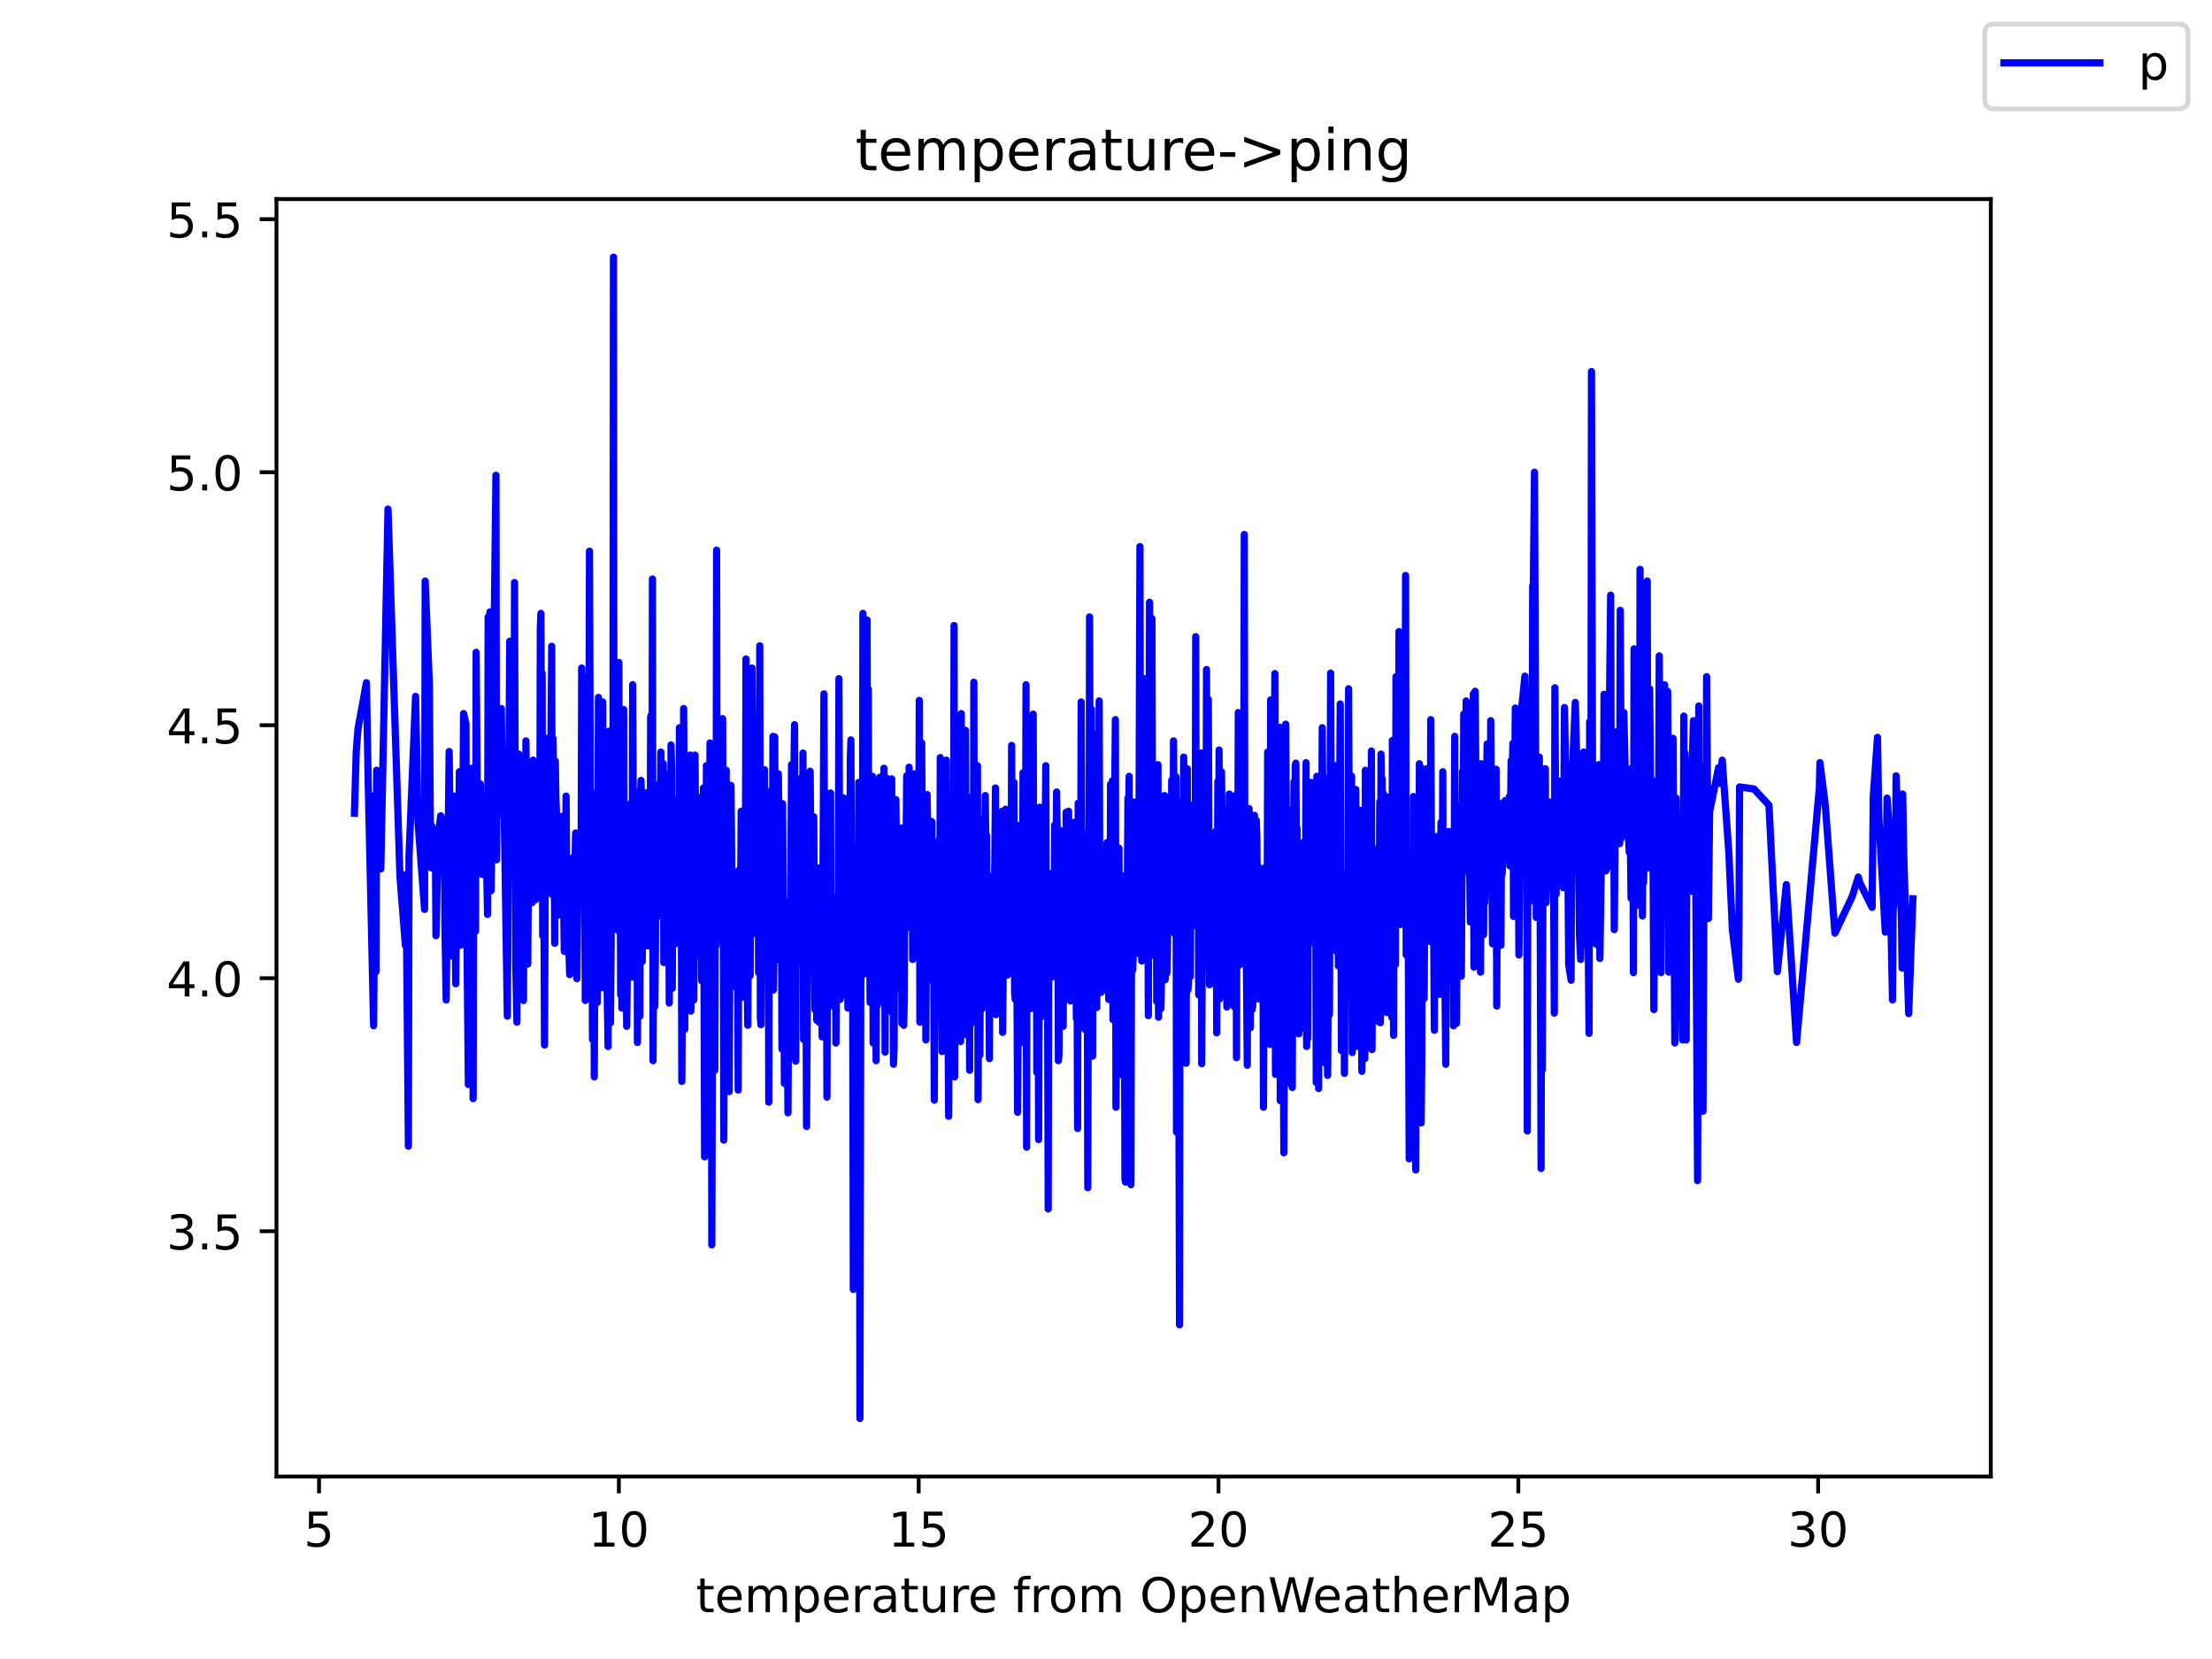 <?xml version="1.0" encoding="utf-8" standalone="no"?>
<!DOCTYPE svg PUBLIC "-//W3C//DTD SVG 1.1//EN"
  "http://www.w3.org/Graphics/SVG/1.1/DTD/svg11.dtd">
<!-- Created with matplotlib (https://matplotlib.org/) -->
<svg height="345.6pt" version="1.1" viewBox="0 0 460.8 345.6" width="460.8pt" xmlns="http://www.w3.org/2000/svg" xmlns:xlink="http://www.w3.org/1999/xlink">
 <defs>
  <style type="text/css">*{stroke-linecap:butt;stroke-linejoin:round;}</style>
 </defs>
 <g id="figure_1">
  <g id="patch_1">
   <path d="M 0 345.6 
L 460.8 345.6 
L 460.8 0 
L 0 0 
z
" style="fill:#ffffff;"/>
  </g>
  <g id="axes_1">
   <g id="patch_2">
    <path d="M 57.6 307.584 
L 414.72 307.584 
L 414.72 41.472 
L 57.6 41.472 
z
" style="fill:#ffffff;"/>
   </g>
   <g id="matplotlib.axis_1">
    <g id="xtick_1">
     <g id="line2d_1">
      <defs>
       <path d="M 0 0 
L 0 3.5 
" id="m451080451d" style="stroke:#000000;stroke-width:0.8;"/>
      </defs>
      <g>
       <use style="stroke:#000000;stroke-width:0.8;" x="66.463" xlink:href="#m451080451d" y="307.584"/>
      </g>
     </g>
     <g id="text_1">
      <!-- 5 -->
      <g transform="translate(63.281 322.182)scale(0.1 -0.1)">
       <defs>
        <path d="M 10.797 72.906 
L 49.516 72.906 
L 49.516 64.594 
L 19.828 64.594 
L 19.828 46.734 
Q 21.969 47.469 24.109 47.828 
Q 26.266 48.188 28.422 48.188 
Q 40.625 48.188 47.75 41.5 
Q 54.891 34.812 54.891 23.391 
Q 54.891 11.625 47.562 5.094 
Q 40.234 -1.422 26.906 -1.422 
Q 22.312 -1.422 17.547 -0.641 
Q 12.797 0.141 7.719 1.703 
L 7.719 11.625 
Q 12.109 9.234 16.797 8.062 
Q 21.484 6.891 26.703 6.891 
Q 35.156 6.891 40.078 11.328 
Q 45.016 15.766 45.016 23.391 
Q 45.016 31 40.078 35.438 
Q 35.156 39.891 26.703 39.891 
Q 22.75 39.891 18.812 39.016 
Q 14.891 38.141 10.797 36.281 
z
" id="DejaVuSans-53"/>
       </defs>
       <use xlink:href="#DejaVuSans-53"/>
      </g>
     </g>
    </g>
    <g id="xtick_2">
     <g id="line2d_2">
      <g>
       <use style="stroke:#000000;stroke-width:0.8;" x="128.92" xlink:href="#m451080451d" y="307.584"/>
      </g>
     </g>
     <g id="text_2">
      <!-- 10 -->
      <g transform="translate(122.558 322.182)scale(0.1 -0.1)">
       <defs>
        <path d="M 12.406 8.297 
L 28.516 8.297 
L 28.516 63.922 
L 10.984 60.406 
L 10.984 69.391 
L 28.422 72.906 
L 38.281 72.906 
L 38.281 8.297 
L 54.391 8.297 
L 54.391 0 
L 12.406 0 
z
" id="DejaVuSans-49"/>
        <path d="M 31.781 66.406 
Q 24.172 66.406 20.328 58.906 
Q 16.5 51.422 16.5 36.375 
Q 16.5 21.391 20.328 13.891 
Q 24.172 6.391 31.781 6.391 
Q 39.453 6.391 43.281 13.891 
Q 47.125 21.391 47.125 36.375 
Q 47.125 51.422 43.281 58.906 
Q 39.453 66.406 31.781 66.406 
z
M 31.781 74.219 
Q 44.047 74.219 50.516 64.516 
Q 56.984 54.828 56.984 36.375 
Q 56.984 17.969 50.516 8.266 
Q 44.047 -1.422 31.781 -1.422 
Q 19.531 -1.422 13.062 8.266 
Q 6.594 17.969 6.594 36.375 
Q 6.594 54.828 13.062 64.516 
Q 19.531 74.219 31.781 74.219 
z
" id="DejaVuSans-48"/>
       </defs>
       <use xlink:href="#DejaVuSans-49"/>
       <use x="63.623" xlink:href="#DejaVuSans-48"/>
      </g>
     </g>
    </g>
    <g id="xtick_3">
     <g id="line2d_3">
      <g>
       <use style="stroke:#000000;stroke-width:0.8;" x="191.378" xlink:href="#m451080451d" y="307.584"/>
      </g>
     </g>
     <g id="text_3">
      <!-- 15 -->
      <g transform="translate(185.015 322.182)scale(0.1 -0.1)">
       <use xlink:href="#DejaVuSans-49"/>
       <use x="63.623" xlink:href="#DejaVuSans-53"/>
      </g>
     </g>
    </g>
    <g id="xtick_4">
     <g id="line2d_4">
      <g>
       <use style="stroke:#000000;stroke-width:0.8;" x="253.835" xlink:href="#m451080451d" y="307.584"/>
      </g>
     </g>
     <g id="text_4">
      <!-- 20 -->
      <g transform="translate(247.473 322.182)scale(0.1 -0.1)">
       <defs>
        <path d="M 19.188 8.297 
L 53.609 8.297 
L 53.609 0 
L 7.328 0 
L 7.328 8.297 
Q 12.938 14.109 22.625 23.891 
Q 32.328 33.688 34.812 36.531 
Q 39.547 41.844 41.422 45.531 
Q 43.312 49.219 43.312 52.781 
Q 43.312 58.594 39.234 62.25 
Q 35.156 65.922 28.609 65.922 
Q 23.969 65.922 18.812 64.312 
Q 13.672 62.703 7.812 59.422 
L 7.812 69.391 
Q 13.766 71.781 18.938 73 
Q 24.125 74.219 28.422 74.219 
Q 39.75 74.219 46.484 68.547 
Q 53.219 62.891 53.219 53.422 
Q 53.219 48.922 51.531 44.891 
Q 49.859 40.875 45.406 35.406 
Q 44.188 33.984 37.641 27.219 
Q 31.109 20.453 19.188 8.297 
z
" id="DejaVuSans-50"/>
       </defs>
       <use xlink:href="#DejaVuSans-50"/>
       <use x="63.623" xlink:href="#DejaVuSans-48"/>
      </g>
     </g>
    </g>
    <g id="xtick_5">
     <g id="line2d_5">
      <g>
       <use style="stroke:#000000;stroke-width:0.8;" x="316.293" xlink:href="#m451080451d" y="307.584"/>
      </g>
     </g>
     <g id="text_5">
      <!-- 25 -->
      <g transform="translate(309.931 322.182)scale(0.1 -0.1)">
       <use xlink:href="#DejaVuSans-50"/>
       <use x="63.623" xlink:href="#DejaVuSans-53"/>
      </g>
     </g>
    </g>
    <g id="xtick_6">
     <g id="line2d_6">
      <g>
       <use style="stroke:#000000;stroke-width:0.8;" x="378.751" xlink:href="#m451080451d" y="307.584"/>
      </g>
     </g>
     <g id="text_6">
      <!-- 30 -->
      <g transform="translate(372.388 322.182)scale(0.1 -0.1)">
       <defs>
        <path d="M 40.578 39.312 
Q 47.656 37.797 51.625 33 
Q 55.609 28.219 55.609 21.188 
Q 55.609 10.406 48.188 4.484 
Q 40.766 -1.422 27.094 -1.422 
Q 22.516 -1.422 17.656 -0.516 
Q 12.797 0.391 7.625 2.203 
L 7.625 11.719 
Q 11.719 9.328 16.594 8.109 
Q 21.484 6.891 26.812 6.891 
Q 36.078 6.891 40.938 10.547 
Q 45.797 14.203 45.797 21.188 
Q 45.797 27.641 41.281 31.266 
Q 36.766 34.906 28.719 34.906 
L 20.219 34.906 
L 20.219 43.016 
L 29.109 43.016 
Q 36.375 43.016 40.234 45.922 
Q 44.094 48.828 44.094 54.297 
Q 44.094 59.906 40.109 62.906 
Q 36.141 65.922 28.719 65.922 
Q 24.656 65.922 20.016 65.031 
Q 15.375 64.156 9.812 62.312 
L 9.812 71.094 
Q 15.438 72.656 20.344 73.438 
Q 25.25 74.219 29.594 74.219 
Q 40.828 74.219 47.359 69.109 
Q 53.906 64.016 53.906 55.328 
Q 53.906 49.266 50.438 45.094 
Q 46.969 40.922 40.578 39.312 
z
" id="DejaVuSans-51"/>
       </defs>
       <use xlink:href="#DejaVuSans-51"/>
       <use x="63.623" xlink:href="#DejaVuSans-48"/>
      </g>
     </g>
    </g>
    <g id="text_7">
     <!-- temperature from OpenWeatherMap -->
     <g transform="translate(144.964 335.861)scale(0.1 -0.1)">
      <defs>
       <path d="M 18.312 70.219 
L 18.312 54.688 
L 36.812 54.688 
L 36.812 47.703 
L 18.312 47.703 
L 18.312 18.016 
Q 18.312 11.328 20.141 9.422 
Q 21.969 7.516 27.594 7.516 
L 36.812 7.516 
L 36.812 0 
L 27.594 0 
Q 17.188 0 13.234 3.875 
Q 9.281 7.766 9.281 18.016 
L 9.281 47.703 
L 2.688 47.703 
L 2.688 54.688 
L 9.281 54.688 
L 9.281 70.219 
z
" id="DejaVuSans-116"/>
       <path d="M 56.203 29.594 
L 56.203 25.203 
L 14.891 25.203 
Q 15.484 15.922 20.484 11.062 
Q 25.484 6.203 34.422 6.203 
Q 39.594 6.203 44.453 7.469 
Q 49.312 8.734 54.109 11.281 
L 54.109 2.781 
Q 49.266 0.734 44.188 -0.344 
Q 39.109 -1.422 33.891 -1.422 
Q 20.797 -1.422 13.156 6.188 
Q 5.516 13.812 5.516 26.812 
Q 5.516 40.234 12.766 48.109 
Q 20.016 56 32.328 56 
Q 43.359 56 49.781 48.891 
Q 56.203 41.797 56.203 29.594 
z
M 47.219 32.234 
Q 47.125 39.594 43.094 43.984 
Q 39.062 48.391 32.422 48.391 
Q 24.906 48.391 20.391 44.141 
Q 15.875 39.891 15.188 32.172 
z
" id="DejaVuSans-101"/>
       <path d="M 52 44.188 
Q 55.375 50.25 60.062 53.125 
Q 64.75 56 71.094 56 
Q 79.641 56 84.281 50.016 
Q 88.922 44.047 88.922 33.016 
L 88.922 0 
L 79.891 0 
L 79.891 32.719 
Q 79.891 40.578 77.094 44.375 
Q 74.312 48.188 68.609 48.188 
Q 61.625 48.188 57.562 43.547 
Q 53.516 38.922 53.516 30.906 
L 53.516 0 
L 44.484 0 
L 44.484 32.719 
Q 44.484 40.625 41.703 44.406 
Q 38.922 48.188 33.109 48.188 
Q 26.219 48.188 22.156 43.531 
Q 18.109 38.875 18.109 30.906 
L 18.109 0 
L 9.078 0 
L 9.078 54.688 
L 18.109 54.688 
L 18.109 46.188 
Q 21.188 51.219 25.484 53.609 
Q 29.781 56 35.688 56 
Q 41.656 56 45.828 52.969 
Q 50 49.953 52 44.188 
z
" id="DejaVuSans-109"/>
       <path d="M 18.109 8.203 
L 18.109 -20.797 
L 9.078 -20.797 
L 9.078 54.688 
L 18.109 54.688 
L 18.109 46.391 
Q 20.953 51.266 25.266 53.625 
Q 29.594 56 35.594 56 
Q 45.562 56 51.781 48.094 
Q 58.016 40.188 58.016 27.297 
Q 58.016 14.406 51.781 6.484 
Q 45.562 -1.422 35.594 -1.422 
Q 29.594 -1.422 25.266 0.953 
Q 20.953 3.328 18.109 8.203 
z
M 48.688 27.297 
Q 48.688 37.203 44.609 42.844 
Q 40.531 48.484 33.406 48.484 
Q 26.266 48.484 22.188 42.844 
Q 18.109 37.203 18.109 27.297 
Q 18.109 17.391 22.188 11.75 
Q 26.266 6.109 33.406 6.109 
Q 40.531 6.109 44.609 11.75 
Q 48.688 17.391 48.688 27.297 
z
" id="DejaVuSans-112"/>
       <path d="M 41.109 46.297 
Q 39.594 47.172 37.812 47.578 
Q 36.031 48 33.891 48 
Q 26.266 48 22.188 43.047 
Q 18.109 38.094 18.109 28.812 
L 18.109 0 
L 9.078 0 
L 9.078 54.688 
L 18.109 54.688 
L 18.109 46.188 
Q 20.953 51.172 25.484 53.578 
Q 30.031 56 36.531 56 
Q 37.453 56 38.578 55.875 
Q 39.703 55.766 41.062 55.516 
z
" id="DejaVuSans-114"/>
       <path d="M 34.281 27.484 
Q 23.391 27.484 19.188 25 
Q 14.984 22.516 14.984 16.5 
Q 14.984 11.719 18.141 8.906 
Q 21.297 6.109 26.703 6.109 
Q 34.188 6.109 38.703 11.406 
Q 43.219 16.703 43.219 25.484 
L 43.219 27.484 
z
M 52.203 31.203 
L 52.203 0 
L 43.219 0 
L 43.219 8.297 
Q 40.141 3.328 35.547 0.953 
Q 30.953 -1.422 24.312 -1.422 
Q 15.922 -1.422 10.953 3.297 
Q 6 8.016 6 15.922 
Q 6 25.141 12.172 29.828 
Q 18.359 34.516 30.609 34.516 
L 43.219 34.516 
L 43.219 35.406 
Q 43.219 41.609 39.141 45 
Q 35.062 48.391 27.688 48.391 
Q 23 48.391 18.547 47.266 
Q 14.109 46.141 10.016 43.891 
L 10.016 52.203 
Q 14.938 54.109 19.578 55.047 
Q 24.219 56 28.609 56 
Q 40.484 56 46.344 49.844 
Q 52.203 43.703 52.203 31.203 
z
" id="DejaVuSans-97"/>
       <path d="M 8.5 21.578 
L 8.5 54.688 
L 17.484 54.688 
L 17.484 21.922 
Q 17.484 14.156 20.5 10.266 
Q 23.531 6.391 29.594 6.391 
Q 36.859 6.391 41.078 11.031 
Q 45.312 15.672 45.312 23.688 
L 45.312 54.688 
L 54.297 54.688 
L 54.297 0 
L 45.312 0 
L 45.312 8.406 
Q 42.047 3.422 37.719 1 
Q 33.406 -1.422 27.688 -1.422 
Q 18.266 -1.422 13.375 4.438 
Q 8.5 10.297 8.5 21.578 
z
M 31.109 56 
z
" id="DejaVuSans-117"/>
       <path id="DejaVuSans-32"/>
       <path d="M 37.109 75.984 
L 37.109 68.5 
L 28.516 68.5 
Q 23.688 68.5 21.797 66.547 
Q 19.922 64.594 19.922 59.516 
L 19.922 54.688 
L 34.719 54.688 
L 34.719 47.703 
L 19.922 47.703 
L 19.922 0 
L 10.891 0 
L 10.891 47.703 
L 2.297 47.703 
L 2.297 54.688 
L 10.891 54.688 
L 10.891 58.5 
Q 10.891 67.625 15.141 71.797 
Q 19.391 75.984 28.609 75.984 
z
" id="DejaVuSans-102"/>
       <path d="M 30.609 48.391 
Q 23.391 48.391 19.188 42.75 
Q 14.984 37.109 14.984 27.297 
Q 14.984 17.484 19.156 11.844 
Q 23.344 6.203 30.609 6.203 
Q 37.797 6.203 41.984 11.859 
Q 46.188 17.531 46.188 27.297 
Q 46.188 37.016 41.984 42.703 
Q 37.797 48.391 30.609 48.391 
z
M 30.609 56 
Q 42.328 56 49.016 48.375 
Q 55.719 40.766 55.719 27.297 
Q 55.719 13.875 49.016 6.219 
Q 42.328 -1.422 30.609 -1.422 
Q 18.844 -1.422 12.172 6.219 
Q 5.516 13.875 5.516 27.297 
Q 5.516 40.766 12.172 48.375 
Q 18.844 56 30.609 56 
z
" id="DejaVuSans-111"/>
       <path d="M 39.406 66.219 
Q 28.656 66.219 22.328 58.203 
Q 16.016 50.203 16.016 36.375 
Q 16.016 22.609 22.328 14.594 
Q 28.656 6.594 39.406 6.594 
Q 50.141 6.594 56.422 14.594 
Q 62.703 22.609 62.703 36.375 
Q 62.703 50.203 56.422 58.203 
Q 50.141 66.219 39.406 66.219 
z
M 39.406 74.219 
Q 54.734 74.219 63.906 63.938 
Q 73.094 53.656 73.094 36.375 
Q 73.094 19.141 63.906 8.859 
Q 54.734 -1.422 39.406 -1.422 
Q 24.031 -1.422 14.812 8.828 
Q 5.609 19.094 5.609 36.375 
Q 5.609 53.656 14.812 63.938 
Q 24.031 74.219 39.406 74.219 
z
" id="DejaVuSans-79"/>
       <path d="M 54.891 33.016 
L 54.891 0 
L 45.906 0 
L 45.906 32.719 
Q 45.906 40.484 42.875 44.328 
Q 39.844 48.188 33.797 48.188 
Q 26.516 48.188 22.312 43.547 
Q 18.109 38.922 18.109 30.906 
L 18.109 0 
L 9.078 0 
L 9.078 54.688 
L 18.109 54.688 
L 18.109 46.188 
Q 21.344 51.125 25.703 53.562 
Q 30.078 56 35.797 56 
Q 45.219 56 50.047 50.172 
Q 54.891 44.344 54.891 33.016 
z
" id="DejaVuSans-110"/>
       <path d="M 3.328 72.906 
L 13.281 72.906 
L 28.609 11.281 
L 43.891 72.906 
L 54.984 72.906 
L 70.312 11.281 
L 85.594 72.906 
L 95.609 72.906 
L 77.297 0 
L 64.891 0 
L 49.516 63.281 
L 33.984 0 
L 21.578 0 
z
" id="DejaVuSans-87"/>
       <path d="M 54.891 33.016 
L 54.891 0 
L 45.906 0 
L 45.906 32.719 
Q 45.906 40.484 42.875 44.328 
Q 39.844 48.188 33.797 48.188 
Q 26.516 48.188 22.312 43.547 
Q 18.109 38.922 18.109 30.906 
L 18.109 0 
L 9.078 0 
L 9.078 75.984 
L 18.109 75.984 
L 18.109 46.188 
Q 21.344 51.125 25.703 53.562 
Q 30.078 56 35.797 56 
Q 45.219 56 50.047 50.172 
Q 54.891 44.344 54.891 33.016 
z
" id="DejaVuSans-104"/>
       <path d="M 9.812 72.906 
L 24.516 72.906 
L 43.109 23.297 
L 61.812 72.906 
L 76.516 72.906 
L 76.516 0 
L 66.891 0 
L 66.891 64.016 
L 48.094 14.016 
L 38.188 14.016 
L 19.391 64.016 
L 19.391 0 
L 9.812 0 
z
" id="DejaVuSans-77"/>
      </defs>
      <use xlink:href="#DejaVuSans-116"/>
      <use x="39.209" xlink:href="#DejaVuSans-101"/>
      <use x="100.732" xlink:href="#DejaVuSans-109"/>
      <use x="198.145" xlink:href="#DejaVuSans-112"/>
      <use x="261.621" xlink:href="#DejaVuSans-101"/>
      <use x="323.145" xlink:href="#DejaVuSans-114"/>
      <use x="364.258" xlink:href="#DejaVuSans-97"/>
      <use x="425.537" xlink:href="#DejaVuSans-116"/>
      <use x="464.746" xlink:href="#DejaVuSans-117"/>
      <use x="528.125" xlink:href="#DejaVuSans-114"/>
      <use x="566.988" xlink:href="#DejaVuSans-101"/>
      <use x="628.512" xlink:href="#DejaVuSans-32"/>
      <use x="660.299" xlink:href="#DejaVuSans-102"/>
      <use x="695.504" xlink:href="#DejaVuSans-114"/>
      <use x="734.367" xlink:href="#DejaVuSans-111"/>
      <use x="795.549" xlink:href="#DejaVuSans-109"/>
      <use x="892.961" xlink:href="#DejaVuSans-32"/>
      <use x="924.748" xlink:href="#DejaVuSans-79"/>
      <use x="1003.459" xlink:href="#DejaVuSans-112"/>
      <use x="1066.936" xlink:href="#DejaVuSans-101"/>
      <use x="1128.459" xlink:href="#DejaVuSans-110"/>
      <use x="1191.838" xlink:href="#DejaVuSans-87"/>
      <use x="1284.84" xlink:href="#DejaVuSans-101"/>
      <use x="1346.363" xlink:href="#DejaVuSans-97"/>
      <use x="1407.643" xlink:href="#DejaVuSans-116"/>
      <use x="1446.852" xlink:href="#DejaVuSans-104"/>
      <use x="1510.23" xlink:href="#DejaVuSans-101"/>
      <use x="1571.754" xlink:href="#DejaVuSans-114"/>
      <use x="1612.867" xlink:href="#DejaVuSans-77"/>
      <use x="1699.146" xlink:href="#DejaVuSans-97"/>
      <use x="1760.426" xlink:href="#DejaVuSans-112"/>
     </g>
    </g>
   </g>
   <g id="matplotlib.axis_2">
    <g id="ytick_1">
     <g id="line2d_7">
      <defs>
       <path d="M 0 0 
L -3.5 0 
" id="m577fb822bf" style="stroke:#000000;stroke-width:0.8;"/>
      </defs>
      <g>
       <use style="stroke:#000000;stroke-width:0.8;" x="57.6" xlink:href="#m577fb822bf" y="256.486"/>
      </g>
     </g>
     <g id="text_8">
      <!-- 3.5 -->
      <g transform="translate(34.697 260.285)scale(0.1 -0.1)">
       <defs>
        <path d="M 10.688 12.406 
L 21 12.406 
L 21 0 
L 10.688 0 
z
" id="DejaVuSans-46"/>
       </defs>
       <use xlink:href="#DejaVuSans-51"/>
       <use x="63.623" xlink:href="#DejaVuSans-46"/>
       <use x="95.41" xlink:href="#DejaVuSans-53"/>
      </g>
     </g>
    </g>
    <g id="ytick_2">
     <g id="line2d_8">
      <g>
       <use style="stroke:#000000;stroke-width:0.8;" x="57.6" xlink:href="#m577fb822bf" y="203.78"/>
      </g>
     </g>
     <g id="text_9">
      <!-- 4.0 -->
      <g transform="translate(34.697 207.579)scale(0.1 -0.1)">
       <defs>
        <path d="M 37.797 64.312 
L 12.891 25.391 
L 37.797 25.391 
z
M 35.203 72.906 
L 47.609 72.906 
L 47.609 25.391 
L 58.016 25.391 
L 58.016 17.188 
L 47.609 17.188 
L 47.609 0 
L 37.797 0 
L 37.797 17.188 
L 4.891 17.188 
L 4.891 26.703 
z
" id="DejaVuSans-52"/>
       </defs>
       <use xlink:href="#DejaVuSans-52"/>
       <use x="63.623" xlink:href="#DejaVuSans-46"/>
       <use x="95.41" xlink:href="#DejaVuSans-48"/>
      </g>
     </g>
    </g>
    <g id="ytick_3">
     <g id="line2d_9">
      <g>
       <use style="stroke:#000000;stroke-width:0.8;" x="57.6" xlink:href="#m577fb822bf" y="151.074"/>
      </g>
     </g>
     <g id="text_10">
      <!-- 4.5 -->
      <g transform="translate(34.697 154.873)scale(0.1 -0.1)">
       <use xlink:href="#DejaVuSans-52"/>
       <use x="63.623" xlink:href="#DejaVuSans-46"/>
       <use x="95.41" xlink:href="#DejaVuSans-53"/>
      </g>
     </g>
    </g>
    <g id="ytick_4">
     <g id="line2d_10">
      <g>
       <use style="stroke:#000000;stroke-width:0.8;" x="57.6" xlink:href="#m577fb822bf" y="98.368"/>
      </g>
     </g>
     <g id="text_11">
      <!-- 5.0 -->
      <g transform="translate(34.697 102.167)scale(0.1 -0.1)">
       <use xlink:href="#DejaVuSans-53"/>
       <use x="63.623" xlink:href="#DejaVuSans-46"/>
       <use x="95.41" xlink:href="#DejaVuSans-48"/>
      </g>
     </g>
    </g>
    <g id="ytick_5">
     <g id="line2d_11">
      <g>
       <use style="stroke:#000000;stroke-width:0.8;" x="57.6" xlink:href="#m577fb822bf" y="45.662"/>
      </g>
     </g>
     <g id="text_12">
      <!-- 5.5 -->
      <g transform="translate(34.697 49.461)scale(0.1 -0.1)">
       <use xlink:href="#DejaVuSans-53"/>
       <use x="63.623" xlink:href="#DejaVuSans-46"/>
       <use x="95.41" xlink:href="#DejaVuSans-53"/>
      </g>
     </g>
    </g>
   </g>
   <g id="line2d_12">
    <path clip-path="url(#pef0023c594)" d="M 73.833 169.416 
L 74.207 156.555 
L 74.582 151.812 
L 76.331 142.219 
L 76.706 163.196 
L 77.83 213.688 
L 78.205 165.515 
L 78.33 202.409 
L 78.455 160.456 
L 79.204 167.834 
L 79.329 181.011 
L 80.828 106.063 
L 83.326 182.697 
L 84.451 196.928 
L 84.575 182.17 
L 85.075 238.776 
L 85.2 178.376 
L 86.574 145.065 
L 87.074 171.208 
L 88.448 189.444 
L 88.573 121.032 
L 89.447 142.641 
L 89.697 179.113 
L 89.822 180.8 
L 89.947 172.051 
L 90.696 175.74 
L 90.821 194.925 
L 91.321 173.632 
L 91.821 169.943 
L 92.57 172.156 
L 92.695 193.133 
L 92.945 208.312 
L 93.569 156.555 
L 94.069 199.142 
L 94.444 187.652 
L 94.694 165.832 
L 94.943 204.939 
L 95.193 175.74 
L 95.443 189.76 
L 95.693 160.772 
L 95.818 167.94 
L 95.943 196.928 
L 96.068 184.595 
L 96.193 187.019 
L 96.317 184.173 
L 96.567 148.649 
L 97.067 150.758 
L 97.192 187.757 
L 97.567 225.916 
L 98.316 160.034 
L 98.566 228.868 
L 98.691 168.678 
L 99.066 193.976 
L 99.191 135.895 
L 99.44 168.045 
L 99.565 164.672 
L 99.815 173.843 
L 100.065 163.302 
L 100.44 182.17 
L 100.939 168.572 
L 101.314 177.638 
L 101.564 190.498 
L 101.689 128.516 
L 101.939 184.806 
L 102.064 127.462 
L 102.313 185.544 
L 103.313 99 
L 103.438 179.113 
L 103.563 157.399 
L 103.687 164.356 
L 104.062 157.399 
L 104.437 147.595 
L 104.687 169.943 
L 104.937 162.564 
L 105.686 211.686 
L 106.186 133.576 
L 106.436 135.684 
L 106.685 158.031 
L 107.06 177.743 
L 107.185 121.348 
L 107.435 200.512 
L 107.685 212.951 
L 107.81 169.837 
L 107.935 185.122 
L 108.059 157.082 
L 108.184 160.561 
L 108.434 185.227 
L 108.559 180.8 
L 108.684 204.939 
L 108.934 168.888 
L 109.059 208.418 
L 109.184 162.142 
L 109.309 196.506 
L 109.434 191.974 
L 109.558 154.342 
L 109.683 166.148 
L 109.933 200.828 
L 110.183 168.994 
L 110.433 166.253 
L 110.683 177.005 
L 110.808 188.073 
L 111.057 158.347 
L 111.182 179.008 
L 111.557 187.441 
L 111.682 187.019 
L 111.807 170.68 
L 111.932 171.313 
L 112.057 173.632 
L 112.182 162.248 
L 112.432 182.803 
L 112.556 130.835 
L 112.681 127.778 
L 112.806 168.678 
L 112.931 140.216 
L 113.056 194.925 
L 113.181 176.9 
L 113.306 185.544 
L 113.431 217.694 
L 113.681 159.191 
L 113.806 153.815 
L 113.93 176.478 
L 114.18 175.951 
L 114.43 157.715 
L 114.68 168.256 
L 114.93 134.63 
L 115.055 186.387 
L 115.18 153.815 
L 115.429 166.78 
L 115.554 196.506 
L 115.679 158.558 
L 115.804 166.253 
L 116.054 172.683 
L 116.429 190.603 
L 116.554 184.595 
L 116.928 177.427 
L 117.178 170.048 
L 117.553 198.193 
L 117.803 182.276 
L 117.928 165.832 
L 118.053 183.857 
L 118.677 203.042 
L 118.802 182.276 
L 118.927 184.911 
L 119.052 178.797 
L 119.302 200.301 
L 119.926 173.527 
L 120.176 203.885 
L 120.426 180.378 
L 121.051 181.854 
L 121.176 139.162 
L 121.425 182.065 
L 121.675 151.496 
L 121.925 208.418 
L 122.05 192.395 
L 122.175 156.766 
L 122.3 168.467 
L 122.425 140.954 
L 122.675 162.669 
L 122.799 114.812 
L 123.049 187.441 
L 123.299 176.9 
L 123.424 216.535 
L 123.549 167.096 
L 123.674 169.943 
L 123.799 224.335 
L 124.049 165.199 
L 124.423 208.84 
L 124.673 145.276 
L 124.798 192.712 
L 124.923 172.472 
L 125.298 205.783 
L 125.423 192.29 
L 125.548 146.225 
L 125.673 184.911 
L 125.797 177.111 
L 126.172 186.914 
L 126.672 218.01 
L 126.797 152.339 
L 127.047 158.136 
L 127.172 213.056 
L 127.421 182.487 
L 127.546 179.008 
L 127.671 186.387 
L 127.796 53.568 
L 127.921 190.603 
L 128.046 159.085 
L 128.296 184.806 
L 128.421 178.903 
L 128.546 182.592 
L 128.67 181.749 
L 128.795 193.871 
L 128.92 138.003 
L 129.045 189.128 
L 129.17 164.988 
L 129.295 207.258 
L 129.42 172.789 
L 129.545 209.999 
L 129.67 182.697 
L 129.795 181.538 
L 129.92 147.806 
L 130.045 205.466 
L 130.419 183.962 
L 130.544 213.794 
L 130.794 193.239 
L 130.919 191.763 
L 131.419 167.307 
L 131.544 170.997 
L 131.668 203.569 
L 131.793 142.641 
L 132.043 195.558 
L 132.168 199.247 
L 132.293 197.982 
L 132.418 188.284 
L 132.543 189.549 
L 132.668 166.464 
L 132.793 217.167 
L 132.918 172.578 
L 133.167 164.883 
L 133.292 211.686 
L 133.417 167.096 
L 133.542 162.564 
L 133.667 171.524 
L 133.792 200.301 
L 133.917 180.378 
L 134.042 197.35 
L 134.292 165.094 
L 134.417 187.336 
L 134.542 182.381 
L 134.791 196.19 
L 134.916 187.441 
L 135.041 197.033 
L 135.166 167.94 
L 135.416 194.082 
L 135.541 149.387 
L 135.666 148.966 
L 135.791 189.233 
L 135.916 120.61 
L 136.04 220.962 
L 136.29 174.475 
L 136.415 209.683 
L 136.54 197.244 
L 136.665 167.624 
L 136.79 179.535 
L 137.04 185.122 
L 137.165 163.407 
L 137.415 190.814 
L 137.664 156.661 
L 137.789 176.373 
L 137.914 177.743 
L 138.164 159.085 
L 138.289 200.512 
L 138.414 188.811 
L 138.539 161.193 
L 138.664 191.341 
L 138.789 179.535 
L 138.914 197.35 
L 139.038 163.618 
L 139.288 173.21 
L 139.413 208.945 
L 139.538 178.586 
L 139.663 200.407 
L 139.788 155.185 
L 139.913 159.928 
L 140.038 205.888 
L 140.163 187.019 
L 140.288 186.808 
L 140.413 169.31 
L 140.537 196.717 
L 140.662 177.954 
L 140.787 182.908 
L 140.912 175.951 
L 141.037 184.173 
L 141.162 166.569 
L 141.412 189.865 
L 141.537 151.601 
L 141.911 174.686 
L 142.036 225.284 
L 142.161 204.623 
L 142.286 212.107 
L 142.411 147.595 
L 142.536 168.256 
L 142.661 214.426 
L 142.786 180.589 
L 142.911 186.176 
L 143.036 197.666 
L 143.161 162.669 
L 143.286 205.256 
L 143.41 167.834 
L 143.535 197.033 
L 143.66 198.088 
L 143.785 157.293 
L 143.91 210.632 
L 144.16 185.649 
L 144.285 207.048 
L 144.41 201.355 
L 144.535 208.312 
L 144.785 157.293 
L 145.034 190.814 
L 145.284 199.036 
L 145.534 166.148 
L 145.784 179.746 
L 145.909 169.943 
L 146.159 204.307 
L 146.408 175.635 
L 146.533 164.145 
L 146.783 240.99 
L 146.908 184.806 
L 147.033 226.443 
L 147.158 159.507 
L 147.283 216.008 
L 147.408 208.418 
L 147.533 169.31 
L 147.658 191.341 
L 147.783 191.657 
L 147.907 154.763 
L 148.032 177.216 
L 148.157 167.624 
L 148.282 259.332 
L 148.532 170.891 
L 148.657 173.316 
L 148.782 179.008 
L 148.907 222.965 
L 149.032 185.122 
L 149.157 196.928 
L 149.281 114.601 
L 149.406 195.768 
L 149.656 175.319 
L 149.781 180.589 
L 149.906 170.575 
L 150.031 176.056 
L 150.156 176.373 
L 150.281 190.392 
L 150.531 149.704 
L 150.656 179.219 
L 150.78 237.512 
L 151.03 168.888 
L 151.155 188.917 
L 151.28 160.456 
L 151.405 196.401 
L 151.53 182.908 
L 151.655 208.629 
L 151.78 172.683 
L 151.905 227.392 
L 152.03 199.458 
L 152.155 203.569 
L 152.279 163.618 
L 152.529 190.92 
L 152.654 190.287 
L 152.779 197.455 
L 152.904 182.908 
L 153.029 184.173 
L 153.279 193.555 
L 153.404 205.677 
L 153.529 205.888 
L 153.654 195.452 
L 153.778 227.076 
L 153.903 181.327 
L 154.153 207.68 
L 154.403 168.994 
L 154.528 207.785 
L 154.778 169.416 
L 154.903 196.928 
L 155.028 187.019 
L 155.153 202.304 
L 155.277 181.011 
L 155.402 137.265 
L 155.652 201.461 
L 155.777 213.583 
L 156.027 170.47 
L 156.277 203.253 
L 156.402 176.794 
L 156.527 194.82 
L 156.651 139.162 
L 156.901 183.752 
L 157.026 172.789 
L 157.151 191.447 
L 157.651 167.413 
L 157.776 178.059 
L 157.901 155.501 
L 158.026 202.62 
L 158.275 134.524 
L 158.4 212.002 
L 158.525 213.478 
L 158.775 170.048 
L 158.9 200.512 
L 159.025 197.139 
L 159.15 197.771 
L 159.275 160.35 
L 159.4 197.35 
L 159.525 173.421 
L 159.649 191.974 
L 159.774 185.544 
L 159.899 198.615 
L 160.024 175.319 
L 160.149 229.606 
L 160.274 180.378 
L 160.399 204.623 
L 160.649 178.376 
L 160.774 164.567 
L 160.899 182.908 
L 161.024 153.393 
L 161.148 206.204 
L 161.273 193.133 
L 161.398 153.498 
L 161.523 200.09 
L 161.773 164.883 
L 161.898 172.262 
L 162.023 191.974 
L 162.148 161.193 
L 162.273 172.894 
L 162.398 173.105 
L 162.523 189.022 
L 162.772 185.754 
L 162.897 218.537 
L 163.022 167.413 
L 163.147 186.703 
L 163.272 188.179 
L 163.397 225.705 
L 163.522 198.615 
L 163.647 208.102 
L 163.897 189.865 
L 164.146 231.819 
L 164.396 189.655 
L 164.521 220.329 
L 164.896 159.296 
L 165.021 187.863 
L 165.52 150.968 
L 165.77 221.067 
L 165.895 168.467 
L 166.27 198.931 
L 166.645 165.937 
L 166.77 200.512 
L 166.895 195.874 
L 167.019 161.931 
L 167.144 198.509 
L 167.269 156.872 
L 167.394 216.535 
L 167.519 205.15 
L 167.644 204.518 
L 167.769 187.863 
L 167.894 202.199 
L 168.019 234.665 
L 168.269 193.766 
L 168.394 180.695 
L 168.518 197.666 
L 168.768 160.666 
L 168.893 174.686 
L 169.143 178.376 
L 169.268 182.17 
L 169.518 170.153 
L 169.768 210.315 
L 170.017 189.549 
L 170.142 212.529 
L 170.392 180.8 
L 170.517 187.336 
L 170.642 212.951 
L 170.767 187.546 
L 171.017 197.982 
L 171.142 187.757 
L 171.267 216.008 
L 171.641 144.538 
L 171.766 184.068 
L 171.891 187.019 
L 172.016 176.689 
L 172.141 176.056 
L 172.266 228.552 
L 172.391 191.552 
L 172.516 209.894 
L 172.641 190.076 
L 172.766 203.147 
L 173.015 165.199 
L 173.14 206.731 
L 173.265 194.925 
L 173.39 206.52 
L 173.515 194.82 
L 173.64 209.577 
L 173.89 195.347 
L 174.015 189.655 
L 174.14 217.272 
L 174.389 186.808 
L 174.514 198.509 
L 174.639 186.281 
L 174.764 141.376 
L 175.014 208.207 
L 175.139 185.227 
L 175.264 205.572 
L 175.389 188.39 
L 175.639 192.606 
L 175.764 166.253 
L 175.888 207.258 
L 176.138 166.569 
L 176.263 192.712 
L 176.388 186.387 
L 176.513 172.789 
L 176.638 209.999 
L 176.763 179.851 
L 176.888 182.17 
L 177.013 199.142 
L 177.138 158.136 
L 177.262 154.131 
L 177.387 193.133 
L 177.512 179.43 
L 177.637 207.575 
L 177.762 268.608 
L 178.012 181.749 
L 178.137 197.982 
L 178.387 186.598 
L 178.512 188.706 
L 178.637 187.652 
L 178.761 201.25 
L 178.886 162.985 
L 179.011 170.364 
L 179.136 295.488 
L 179.386 163.934 
L 179.636 203.147 
L 179.761 127.778 
L 180.011 193.344 
L 180.136 202.831 
L 180.385 160.35 
L 180.51 174.792 
L 180.635 129.148 
L 180.76 195.347 
L 180.885 143.59 
L 181.01 199.247 
L 181.135 189.444 
L 181.26 208.84 
L 181.385 181.96 
L 181.51 208.84 
L 181.759 161.72 
L 181.884 217.272 
L 182.009 195.768 
L 182.134 207.048 
L 182.384 180.168 
L 182.509 220.962 
L 182.634 181.011 
L 182.759 209.472 
L 182.884 208.945 
L 183.258 161.931 
L 183.383 188.073 
L 183.508 186.176 
L 183.633 178.376 
L 183.758 193.449 
L 183.883 176.162 
L 184.008 180.484 
L 184.133 160.034 
L 184.258 170.68 
L 184.383 219.17 
L 184.508 177.321 
L 184.632 197.244 
L 184.757 162.142 
L 185.007 205.677 
L 185.132 167.729 
L 185.507 191.447 
L 185.632 210.737 
L 185.757 162.248 
L 185.882 199.036 
L 186.007 178.692 
L 186.131 221.7 
L 186.256 218.327 
L 186.381 185.754 
L 186.506 206.099 
L 186.631 166.569 
L 186.881 192.395 
L 187.131 184.173 
L 187.256 203.464 
L 187.381 172.578 
L 187.506 185.649 
L 187.755 172.472 
L 187.88 213.161 
L 188.005 190.076 
L 188.13 194.082 
L 188.255 213.583 
L 188.38 208.629 
L 188.505 180.273 
L 188.63 181.96 
L 188.755 177.216 
L 188.88 161.615 
L 189.005 193.239 
L 189.129 163.512 
L 189.254 177.427 
L 189.379 159.823 
L 189.504 190.92 
L 189.754 170.048 
L 189.879 192.184 
L 190.004 173.843 
L 190.129 199.88 
L 190.379 182.697 
L 190.504 161.193 
L 190.753 198.509 
L 190.878 187.23 
L 191.003 198.72 
L 191.128 173.948 
L 191.253 189.655 
L 191.378 185.227 
L 191.503 145.909 
L 191.628 212.951 
L 191.753 174.054 
L 191.878 199.774 
L 192.002 154.763 
L 192.252 192.606 
L 192.377 185.965 
L 192.502 173.21 
L 192.627 185.544 
L 192.752 186.492 
L 192.877 216.64 
L 193.127 165.515 
L 193.501 185.86 
L 193.751 181.538 
L 193.876 196.612 
L 194.001 171.102 
L 194.126 171.208 
L 194.251 204.307 
L 194.376 201.777 
L 194.501 192.501 
L 194.626 229.184 
L 194.876 177.427 
L 195.125 208.523 
L 195.25 190.92 
L 195.375 193.66 
L 195.5 188.495 
L 195.625 175.002 
L 195.75 207.153 
L 195.875 157.82 
L 196 171.208 
L 196.25 219.064 
L 196.375 176.689 
L 196.499 202.515 
L 196.624 197.139 
L 196.749 200.512 
L 196.874 163.407 
L 196.999 208.84 
L 197.124 158.347 
L 197.624 232.557 
L 197.873 179.746 
L 197.998 211.58 
L 198.123 179.008 
L 198.248 208.312 
L 198.373 207.575 
L 198.498 204.728 
L 198.623 195.136 
L 198.748 130.308 
L 198.873 224.335 
L 199.123 165.199 
L 199.248 191.657 
L 199.372 159.718 
L 199.497 212.002 
L 199.622 165.937 
L 199.747 212.002 
L 199.872 182.381 
L 199.997 194.293 
L 200.122 216.956 
L 200.247 148.649 
L 200.372 185.438 
L 200.497 161.088 
L 200.622 189.338 
L 200.747 157.399 
L 200.871 197.771 
L 200.996 194.609 
L 201.121 152.128 
L 201.371 215.586 
L 201.496 165.937 
L 201.621 179.219 
L 201.746 166.886 
L 201.996 222.965 
L 202.121 179.008 
L 202.246 209.894 
L 202.37 213.161 
L 202.495 181.327 
L 202.745 202.62 
L 202.87 142.114 
L 202.995 206.204 
L 203.12 160.034 
L 203.37 207.364 
L 203.62 159.507 
L 203.745 229.079 
L 203.994 187.125 
L 204.119 219.802 
L 204.369 170.575 
L 204.619 210.104 
L 204.744 203.885 
L 204.994 186.492 
L 205.119 179.851 
L 205.243 165.726 
L 205.368 175.846 
L 205.493 173.948 
L 205.618 190.814 
L 205.743 183.435 
L 205.868 182.803 
L 206.118 220.54 
L 206.243 182.592 
L 206.368 186.914 
L 206.618 206.099 
L 206.992 183.541 
L 207.117 186.703 
L 207.242 179.746 
L 207.367 164.145 
L 207.492 211.369 
L 207.742 181.538 
L 207.992 193.028 
L 208.241 180.168 
L 208.616 202.515 
L 208.741 168.994 
L 208.866 215.059 
L 209.241 174.159 
L 209.366 178.165 
L 209.491 168.572 
L 209.616 191.447 
L 209.74 191.552 
L 209.865 203.147 
L 209.99 182.697 
L 210.115 192.922 
L 210.365 179.219 
L 210.49 182.592 
L 210.615 198.825 
L 210.74 155.29 
L 210.865 186.914 
L 210.99 183.646 
L 211.115 192.395 
L 211.239 162.985 
L 211.364 206.837 
L 211.489 208.207 
L 211.614 185.544 
L 211.739 183.962 
L 211.989 231.714 
L 212.239 189.549 
L 212.364 171.945 
L 212.489 198.404 
L 212.738 173.421 
L 212.863 207.469 
L 212.988 197.771 
L 213.113 160.983 
L 213.238 217.167 
L 213.363 164.883 
L 213.488 189.865 
L 213.613 187.863 
L 213.738 142.641 
L 213.863 238.987 
L 213.988 156.028 
L 214.112 186.598 
L 214.237 185.544 
L 214.362 205.466 
L 214.487 200.407 
L 214.612 175.002 
L 214.737 210.104 
L 214.862 190.182 
L 214.987 189.233 
L 215.112 191.13 
L 215.237 148.755 
L 215.362 197.139 
L 215.487 196.296 
L 215.611 199.142 
L 215.861 168.467 
L 215.986 223.386 
L 216.236 182.381 
L 216.361 237.406 
L 216.611 168.151 
L 216.736 212.002 
L 216.861 169.943 
L 216.986 207.364 
L 217.11 171.418 
L 217.36 194.082 
L 217.485 168.572 
L 217.61 189.128 
L 217.86 159.507 
L 217.985 194.82 
L 218.11 197.771 
L 218.235 206.204 
L 218.36 251.848 
L 218.485 189.549 
L 218.609 194.293 
L 218.734 182.908 
L 218.859 183.435 
L 218.984 181.96 
L 219.109 203.569 
L 219.234 188.6 
L 219.359 196.19 
L 219.484 189.128 
L 219.609 190.709 
L 219.734 171.84 
L 219.983 182.276 
L 220.108 164.988 
L 220.358 182.803 
L 220.483 220.962 
L 220.608 219.486 
L 220.858 173 
L 220.983 205.466 
L 221.108 184.911 
L 221.233 209.894 
L 221.358 187.23 
L 221.482 213.794 
L 221.607 176.794 
L 221.732 178.903 
L 221.982 196.296 
L 222.107 169.205 
L 222.232 182.276 
L 222.357 181.222 
L 222.607 168.994 
L 222.732 200.828 
L 222.857 199.985 
L 222.981 208.523 
L 223.106 204.096 
L 223.231 177.427 
L 223.356 185.438 
L 223.481 172.578 
L 223.606 194.187 
L 223.731 171.313 
L 223.856 200.934 
L 223.981 176.584 
L 224.231 212.213 
L 224.356 200.09 
L 224.48 235.087 
L 224.605 167.307 
L 224.73 192.712 
L 224.98 181.749 
L 225.105 192.501 
L 225.23 146.225 
L 225.355 175.213 
L 225.48 173.21 
L 225.979 214.426 
L 226.104 175.319 
L 226.229 190.287 
L 226.354 177.321 
L 226.479 182.17 
L 226.604 247.42 
L 226.729 193.449 
L 226.854 203.253 
L 226.979 128.516 
L 227.229 211.475 
L 227.353 147.701 
L 227.603 220.013 
L 227.728 185.754 
L 227.853 182.487 
L 227.978 198.615 
L 228.228 192.395 
L 228.353 169.099 
L 228.478 209.894 
L 228.603 152.866 
L 228.728 183.119 
L 228.852 181.432 
L 228.977 146.014 
L 229.102 184.595 
L 229.227 185.227 
L 229.352 206.731 
L 229.477 187.546 
L 229.602 191.552 
L 229.727 187.125 
L 229.852 187.23 
L 229.977 191.236 
L 230.102 206.204 
L 230.227 198.193 
L 230.351 198.193 
L 230.601 175.529 
L 230.851 189.233 
L 230.976 208.207 
L 231.101 185.227 
L 231.226 199.352 
L 231.351 163.407 
L 231.601 200.934 
L 231.726 162.669 
L 231.85 212.424 
L 232.1 178.481 
L 232.35 149.914 
L 232.475 230.66 
L 232.725 197.455 
L 232.85 178.376 
L 232.975 187.757 
L 233.1 176.689 
L 233.224 207.996 
L 233.349 205.783 
L 233.599 182.381 
L 233.724 223.913 
L 233.849 214.426 
L 233.974 192.079 
L 234.099 201.777 
L 234.224 202.093 
L 234.349 245.628 
L 234.474 246.261 
L 234.848 186.071 
L 234.973 166.253 
L 235.098 170.786 
L 235.223 161.72 
L 235.598 246.788 
L 235.723 188.6 
L 235.848 188.6 
L 235.973 202.093 
L 236.098 197.771 
L 236.222 167.096 
L 236.472 194.504 
L 236.597 178.27 
L 236.722 198.615 
L 236.847 168.888 
L 236.972 178.376 
L 237.097 178.376 
L 237.222 187.125 
L 237.472 113.864 
L 237.597 177.216 
L 237.721 174.37 
L 237.846 200.196 
L 237.971 171.945 
L 238.096 196.612 
L 238.221 170.575 
L 238.346 191.025 
L 238.471 183.752 
L 238.596 141.376 
L 238.846 170.786 
L 238.971 168.045 
L 239.096 175.002 
L 239.22 211.58 
L 239.47 125.459 
L 239.72 181.222 
L 239.845 199.036 
L 239.97 128.832 
L 240.095 177.005 
L 240.22 169.416 
L 240.345 185.649 
L 240.719 168.256 
L 240.844 172.262 
L 240.969 208.629 
L 241.219 159.296 
L 241.344 211.896 
L 241.594 178.481 
L 241.719 179.746 
L 241.844 210.104 
L 241.969 203.569 
L 242.218 176.056 
L 242.343 197.771 
L 242.593 165.726 
L 242.718 204.096 
L 242.843 200.407 
L 242.968 175.424 
L 243.093 202.726 
L 243.218 196.506 
L 243.468 173 
L 243.592 184.279 
L 243.717 184.595 
L 243.842 179.43 
L 243.967 181.749 
L 244.092 162.564 
L 244.342 187.125 
L 244.467 154.342 
L 244.717 194.504 
L 244.967 161.826 
L 245.091 235.825 
L 245.216 189.655 
L 245.466 181.222 
L 245.716 275.987 
L 245.841 166.991 
L 245.966 175.213 
L 246.216 208.945 
L 246.59 157.715 
L 246.715 183.224 
L 246.84 168.678 
L 247.09 221.489 
L 247.215 163.618 
L 247.34 160.139 
L 247.465 206.204 
L 247.59 204.834 
L 247.84 181.327 
L 247.964 203.464 
L 248.089 180.905 
L 248.214 179.64 
L 248.339 167.729 
L 248.464 188.073 
L 248.714 173.737 
L 248.964 190.498 
L 249.089 132.627 
L 249.214 192.922 
L 249.339 188.39 
L 249.463 192.29 
L 249.588 169.521 
L 249.713 207.258 
L 249.838 206.942 
L 249.963 202.409 
L 250.213 156.872 
L 250.338 221.594 
L 250.588 164.25 
L 250.838 195.241 
L 250.962 166.148 
L 251.212 201.039 
L 251.337 139.479 
L 251.462 181.327 
L 251.712 145.698 
L 251.962 205.15 
L 252.087 177.848 
L 252.212 202.304 
L 252.337 180.273 
L 252.836 190.603 
L 252.961 190.076 
L 253.086 174.897 
L 253.336 173.105 
L 253.461 215.164 
L 253.711 162.775 
L 253.835 189.549 
L 253.96 156.239 
L 254.085 208.102 
L 254.21 185.122 
L 254.335 201.144 
L 254.46 160.772 
L 254.71 187.23 
L 254.96 178.165 
L 255.085 186.387 
L 255.21 173.948 
L 255.334 192.079 
L 255.459 168.678 
L 255.584 209.788 
L 255.709 177.216 
L 255.834 192.29 
L 255.959 184.489 
L 256.084 165.41 
L 256.334 193.344 
L 256.459 181.854 
L 256.584 187.968 
L 256.709 185.86 
L 256.833 203.991 
L 256.958 200.301 
L 257.083 209.683 
L 257.208 187.652 
L 257.333 192.712 
L 257.458 165.621 
L 257.583 220.329 
L 257.708 172.262 
L 257.833 190.814 
L 257.958 148.439 
L 258.083 160.561 
L 258.208 201.039 
L 258.332 197.982 
L 258.582 173.737 
L 258.707 186.492 
L 258.832 175.213 
L 258.957 184.595 
L 259.082 180.273 
L 259.207 111.334 
L 259.332 189.128 
L 259.457 179.324 
L 259.831 221.911 
L 259.956 170.997 
L 260.081 208.734 
L 260.206 168.467 
L 260.331 181.538 
L 260.456 214.11 
L 260.706 175.951 
L 260.831 210.315 
L 260.956 209.683 
L 261.081 205.783 
L 261.33 169.837 
L 261.58 205.466 
L 261.705 170.891 
L 261.83 174.686 
L 261.955 201.461 
L 262.08 180.378 
L 262.205 208.102 
L 262.33 186.703 
L 262.455 205.045 
L 262.58 182.803 
L 262.829 185.438 
L 262.954 183.962 
L 263.079 190.709 
L 263.204 230.66 
L 263.454 180.8 
L 263.704 187.968 
L 263.829 212.107 
L 263.954 195.663 
L 264.079 156.661 
L 264.203 177.743 
L 264.328 158.874 
L 264.578 217.589 
L 264.703 145.803 
L 264.828 198.72 
L 264.953 185.86 
L 265.078 197.982 
L 265.328 180.378 
L 265.578 140.322 
L 265.702 223.808 
L 265.827 173.843 
L 265.952 212.74 
L 266.077 198.088 
L 266.202 199.563 
L 266.327 207.153 
L 266.452 207.469 
L 266.577 151.496 
L 266.702 229.289 
L 266.827 218.01 
L 267.077 176.267 
L 267.201 187.125 
L 267.451 240.147 
L 267.826 150.863 
L 268.076 185.754 
L 268.201 168.572 
L 268.326 203.042 
L 268.451 182.908 
L 268.575 225.6 
L 268.7 185.016 
L 268.825 209.683 
L 268.95 192.501 
L 269.2 226.549 
L 269.325 188.179 
L 269.575 162.88 
L 269.7 186.071 
L 269.825 159.507 
L 269.95 158.98 
L 270.074 179.219 
L 270.199 172.578 
L 270.324 199.458 
L 270.449 190.709 
L 270.574 215.375 
L 270.699 176.267 
L 270.824 205.783 
L 271.074 181.011 
L 271.199 214.216 
L 271.449 206.942 
L 271.573 175.424 
L 271.698 179.64 
L 271.823 187.968 
L 271.948 185.86 
L 272.073 158.874 
L 272.198 218.01 
L 272.323 208.629 
L 272.448 216.324 
L 272.573 172.894 
L 272.698 191.236 
L 273.072 162.985 
L 273.197 185.544 
L 273.322 187.757 
L 273.447 182.381 
L 273.697 196.401 
L 274.072 177.427 
L 274.197 225.495 
L 274.322 161.72 
L 274.447 209.367 
L 274.571 199.985 
L 274.696 226.76 
L 274.821 183.014 
L 274.946 217.694 
L 275.196 169.416 
L 275.321 179.324 
L 275.446 151.601 
L 275.696 184.068 
L 275.821 181.327 
L 275.945 162.142 
L 276.195 221.594 
L 276.445 185.122 
L 276.57 224.019 
L 276.82 182.592 
L 276.945 211.369 
L 277.195 140.216 
L 277.444 196.401 
L 277.569 180.8 
L 277.944 197.982 
L 278.069 185.438 
L 278.194 193.133 
L 278.444 165.937 
L 278.569 159.401 
L 278.819 201.25 
L 278.943 189.233 
L 279.193 146.647 
L 279.443 218.854 
L 279.693 182.065 
L 279.818 195.979 
L 279.943 189.76 
L 280.068 223.597 
L 280.193 201.777 
L 280.692 185.965 
L 280.817 197.455 
L 280.942 143.484 
L 281.067 176.584 
L 281.317 188.6 
L 281.567 161.72 
L 281.692 219.275 
L 281.816 174.792 
L 281.941 214.953 
L 282.066 174.475 
L 282.191 216.113 
L 282.441 164.461 
L 282.566 218.01 
L 282.691 210.21 
L 282.816 184.068 
L 283.066 203.042 
L 283.315 168.783 
L 283.44 214.743 
L 283.565 176.794 
L 283.69 223.176 
L 283.94 180.273 
L 284.065 197.35 
L 284.19 172.262 
L 284.315 220.54 
L 284.44 160.456 
L 284.565 182.17 
L 284.69 172.789 
L 285.064 214.953 
L 285.314 194.714 
L 285.439 172.894 
L 285.564 197.35 
L 285.689 156.45 
L 285.814 218.643 
L 285.939 195.452 
L 286.064 200.301 
L 286.189 186.387 
L 286.313 201.25 
L 286.438 176.9 
L 286.563 204.096 
L 286.813 185.86 
L 286.938 186.492 
L 287.063 181.854 
L 287.188 212.845 
L 287.438 166.991 
L 287.563 213.056 
L 287.688 157.082 
L 287.812 169.205 
L 287.937 162.248 
L 288.062 183.119 
L 288.187 165.304 
L 288.437 182.276 
L 288.562 178.27 
L 288.687 182.908 
L 288.937 210.948 
L 289.062 166.042 
L 289.186 190.287 
L 289.311 167.94 
L 289.436 193.344 
L 289.561 181.327 
L 289.686 186.071 
L 289.936 211.896 
L 290.061 154.236 
L 290.311 215.691 
L 290.436 159.191 
L 290.685 200.934 
L 290.81 140.954 
L 290.935 170.786 
L 291.185 187.757 
L 291.31 188.495 
L 291.435 131.573 
L 291.685 192.606 
L 291.81 184.911 
L 291.935 192.395 
L 292.06 192.395 
L 292.184 151.285 
L 292.309 160.456 
L 292.434 184.595 
L 292.684 179.008 
L 292.809 119.872 
L 292.934 198.931 
L 293.059 183.962 
L 293.184 190.392 
L 293.309 180.484 
L 293.559 241.412 
L 293.683 178.481 
L 293.808 213.899 
L 294.183 185.86 
L 294.308 225.916 
L 294.433 165.937 
L 294.933 243.731 
L 295.058 189.128 
L 295.182 212.634 
L 295.432 176.478 
L 295.557 194.082 
L 295.682 159.085 
L 295.807 167.413 
L 295.932 159.823 
L 296.057 233.928 
L 296.182 220.751 
L 296.307 173.527 
L 296.432 170.47 
L 296.556 178.903 
L 296.681 207.996 
L 296.931 160.666 
L 297.056 176.689 
L 297.181 160.139 
L 297.306 186.387 
L 297.556 196.085 
L 297.681 192.079 
L 297.806 161.826 
L 297.931 187.757 
L 298.055 149.914 
L 298.305 196.296 
L 298.43 192.184 
L 298.555 179.219 
L 298.805 214.637 
L 298.93 175.529 
L 299.18 194.925 
L 299.305 174.264 
L 299.929 207.153 
L 300.054 196.401 
L 300.179 171.313 
L 300.304 198.72 
L 300.429 197.982 
L 300.554 160.772 
L 300.679 201.461 
L 300.929 196.612 
L 301.178 221.7 
L 301.303 183.33 
L 301.428 183.224 
L 301.553 204.412 
L 301.803 173.21 
L 302.053 189.865 
L 302.178 181.222 
L 302.552 204.307 
L 302.677 193.976 
L 302.802 213.688 
L 303.052 153.393 
L 303.177 190.076 
L 303.302 167.518 
L 303.427 213.161 
L 303.677 175.319 
L 303.802 182.065 
L 303.926 170.153 
L 304.051 170.575 
L 304.176 172.789 
L 304.426 203.358 
L 304.676 160.666 
L 304.801 175.213 
L 304.926 148.755 
L 305.051 173.632 
L 305.176 173.948 
L 305.301 179.64 
L 305.425 146.014 
L 305.675 170.891 
L 305.8 165.937 
L 305.925 180.484 
L 306.175 182.697 
L 306.3 192.079 
L 306.8 174.37 
L 306.924 144.538 
L 307.049 201.461 
L 307.299 144.011 
L 307.549 173 
L 307.674 170.47 
L 307.924 178.797 
L 308.049 173.21 
L 308.299 172.367 
L 308.423 202.515 
L 308.548 159.085 
L 309.048 194.714 
L 309.173 178.481 
L 309.298 188.073 
L 309.797 154.974 
L 310.047 172.367 
L 310.422 170.575 
L 310.547 150.125 
L 310.922 196.612 
L 311.047 164.567 
L 311.296 162.142 
L 311.421 180.695 
L 311.671 160.245 
L 311.796 209.577 
L 311.921 180.8 
L 312.046 181.432 
L 312.171 186.176 
L 312.296 167.307 
L 312.546 175.846 
L 312.671 196.928 
L 312.795 173.316 
L 312.92 182.065 
L 313.545 166.78 
L 313.67 172.262 
L 313.795 171.629 
L 314.294 170.47 
L 314.419 165.937 
L 314.544 180.378 
L 314.794 158.453 
L 314.919 164.145 
L 315.169 154.869 
L 315.294 190.92 
L 315.669 147.49 
L 316.043 149.387 
L 316.168 151.601 
L 316.418 198.931 
L 316.918 148.228 
L 317.667 140.849 
L 318.042 156.45 
L 318.167 235.614 
L 318.292 163.302 
L 318.542 181.222 
L 318.666 178.481 
L 318.791 163.091 
L 319.041 187.652 
L 319.166 172.472 
L 319.291 121.98 
L 319.416 122.402 
L 319.666 98.368 
L 320.041 191.13 
L 320.29 190.392 
L 320.415 162.248 
L 320.665 157.715 
L 320.79 173.21 
L 321.04 243.415 
L 321.165 169.943 
L 321.29 222.859 
L 321.415 185.438 
L 321.54 186.176 
L 321.914 160.139 
L 322.039 188.073 
L 322.164 182.592 
L 322.914 167.096 
L 323.288 184.806 
L 323.413 174.159 
L 323.663 188.179 
L 323.788 211.053 
L 323.913 143.273 
L 324.163 186.281 
L 324.662 162.669 
L 325.162 183.752 
L 325.287 171.208 
L 325.662 184.911 
L 325.912 147.384 
L 326.411 174.581 
L 326.536 168.783 
L 326.786 200.934 
L 327.286 204.201 
L 327.411 164.461 
L 328.16 146.33 
L 328.66 165.726 
L 329.034 194.925 
L 329.284 199.88 
L 329.909 156.661 
L 330.284 163.934 
L 330.533 197.033 
L 330.658 175.424 
L 331.033 215.27 
L 331.158 150.336 
L 331.408 182.276 
L 331.533 77.391 
L 331.783 175.529 
L 332.032 164.672 
L 332.532 196.717 
L 333.032 159.296 
L 333.282 199.669 
L 333.781 166.148 
L 333.906 171.524 
L 334.031 166.253 
L 334.156 144.644 
L 334.531 181.432 
L 334.905 180.378 
L 335.53 123.983 
L 335.655 173.632 
L 335.78 176.267 
L 336.03 173.632 
L 336.155 163.512 
L 336.28 193.66 
L 336.654 152.444 
L 337.154 166.886 
L 337.279 156.766 
L 337.404 175.74 
L 337.529 127.145 
L 337.778 174.581 
L 338.028 149.704 
L 338.278 148.439 
L 338.528 159.507 
L 339.402 177.532 
L 339.527 166.253 
L 339.777 187.125 
L 339.902 160.034 
L 340.152 171.84 
L 340.277 202.62 
L 340.402 135.157 
L 340.527 172.472 
L 340.776 188.706 
L 341.026 155.607 
L 341.401 163.091 
L 341.526 172.051 
L 341.651 118.607 
L 341.776 163.829 
L 341.901 161.299 
L 342.151 190.814 
L 342.275 169.837 
L 342.4 183.857 
L 343.15 121.032 
L 343.275 180.8 
L 343.65 143.484 
L 343.899 170.364 
L 344.274 162.564 
L 344.524 210.315 
L 344.899 165.726 
L 345.024 184.279 
L 345.273 187.968 
L 345.523 168.045 
L 345.648 136.632 
L 346.023 202.62 
L 346.273 166.886 
L 346.647 176.794 
L 346.772 142.641 
L 346.897 165.726 
L 347.147 172.683 
L 347.397 144.011 
L 347.522 159.085 
L 347.647 202.515 
L 347.772 171.102 
L 347.897 175.846 
L 348.146 167.729 
L 348.271 195.663 
L 348.521 153.815 
L 348.896 217.272 
L 349.021 208.523 
L 349.146 166.253 
L 349.521 198.72 
L 349.645 184.489 
L 349.895 170.68 
L 350.52 216.64 
L 350.77 149.176 
L 350.895 205.045 
L 351.02 156.872 
L 351.144 168.783 
L 351.269 216.64 
L 351.394 174.792 
L 352.269 180.484 
L 352.394 185.649 
L 352.518 159.612 
L 352.768 150.125 
L 352.893 151.496 
L 353.143 164.883 
L 353.643 245.944 
L 353.893 147.068 
L 354.017 200.301 
L 354.142 159.401 
L 354.267 181.538 
L 354.767 231.503 
L 355.017 174.37 
L 355.392 182.381 
L 355.516 140.954 
L 355.891 191.341 
L 356.141 169.099 
L 358.015 159.928 
L 358.265 163.196 
L 358.764 158.347 
L 360.138 177.427 
L 360.888 193.66 
L 362.137 203.991 
L 362.262 192.079 
L 362.387 163.934 
L 365.385 164.356 
L 368.508 167.729 
L 370.256 202.409 
L 372.13 184.279 
L 374.254 217.167 
L 379.001 164.145 
L 379.125 158.874 
L 380.25 167.834 
L 382.248 194.398 
L 385.871 186.703 
L 387.12 182.697 
L 387.37 183.752 
L 389.993 189.022 
L 390.243 165.832 
L 391.117 153.604 
L 391.367 169.732 
L 392.741 194.187 
L 393.116 166.253 
L 393.491 171.524 
L 394.24 208.312 
L 394.365 189.76 
L 394.865 183.962 
L 394.99 161.615 
L 396.114 191.868 
L 396.239 201.672 
L 396.364 165.41 
L 396.614 179.113 
L 397.613 211.159 
L 398.487 187.23 
L 398.487 187.23 
" style="fill:none;stroke:#0000ff;stroke-linecap:square;stroke-width:1.5;"/>
   </g>
   <g id="patch_3">
    <path d="M 57.6 307.584 
L 57.6 41.472 
" style="fill:none;stroke:#000000;stroke-linecap:square;stroke-linejoin:miter;stroke-width:0.8;"/>
   </g>
   <g id="patch_4">
    <path d="M 414.72 307.584 
L 414.72 41.472 
" style="fill:none;stroke:#000000;stroke-linecap:square;stroke-linejoin:miter;stroke-width:0.8;"/>
   </g>
   <g id="patch_5">
    <path d="M 57.6 307.584 
L 414.72 307.584 
" style="fill:none;stroke:#000000;stroke-linecap:square;stroke-linejoin:miter;stroke-width:0.8;"/>
   </g>
   <g id="patch_6">
    <path d="M 57.6 41.472 
L 414.72 41.472 
" style="fill:none;stroke:#000000;stroke-linecap:square;stroke-linejoin:miter;stroke-width:0.8;"/>
   </g>
   <g id="text_13">
    <!-- temperature-&gt;ping -->
    <g transform="translate(178.169 35.472)scale(0.12 -0.12)">
     <defs>
      <path d="M 4.891 31.391 
L 31.203 31.391 
L 31.203 23.391 
L 4.891 23.391 
z
" id="DejaVuSans-45"/>
      <path d="M 10.594 49.219 
L 10.594 58.109 
L 73.188 35.406 
L 73.188 27.297 
L 10.594 4.594 
L 10.594 13.484 
L 60.891 31.297 
z
" id="DejaVuSans-62"/>
      <path d="M 9.422 54.688 
L 18.406 54.688 
L 18.406 0 
L 9.422 0 
z
M 9.422 75.984 
L 18.406 75.984 
L 18.406 64.594 
L 9.422 64.594 
z
" id="DejaVuSans-105"/>
      <path d="M 45.406 27.984 
Q 45.406 37.75 41.375 43.109 
Q 37.359 48.484 30.078 48.484 
Q 22.859 48.484 18.828 43.109 
Q 14.797 37.75 14.797 27.984 
Q 14.797 18.266 18.828 12.891 
Q 22.859 7.516 30.078 7.516 
Q 37.359 7.516 41.375 12.891 
Q 45.406 18.266 45.406 27.984 
z
M 54.391 6.781 
Q 54.391 -7.172 48.188 -13.984 
Q 42 -20.797 29.203 -20.797 
Q 24.469 -20.797 20.266 -20.094 
Q 16.062 -19.391 12.109 -17.922 
L 12.109 -9.188 
Q 16.062 -11.328 19.922 -12.344 
Q 23.781 -13.375 27.781 -13.375 
Q 36.625 -13.375 41.016 -8.766 
Q 45.406 -4.156 45.406 5.172 
L 45.406 9.625 
Q 42.625 4.781 38.281 2.391 
Q 33.938 0 27.875 0 
Q 17.828 0 11.672 7.656 
Q 5.516 15.328 5.516 27.984 
Q 5.516 40.672 11.672 48.328 
Q 17.828 56 27.875 56 
Q 33.938 56 38.281 53.609 
Q 42.625 51.219 45.406 46.391 
L 45.406 54.688 
L 54.391 54.688 
z
" id="DejaVuSans-103"/>
     </defs>
     <use xlink:href="#DejaVuSans-116"/>
     <use x="39.209" xlink:href="#DejaVuSans-101"/>
     <use x="100.732" xlink:href="#DejaVuSans-109"/>
     <use x="198.145" xlink:href="#DejaVuSans-112"/>
     <use x="261.621" xlink:href="#DejaVuSans-101"/>
     <use x="323.145" xlink:href="#DejaVuSans-114"/>
     <use x="364.258" xlink:href="#DejaVuSans-97"/>
     <use x="425.537" xlink:href="#DejaVuSans-116"/>
     <use x="464.746" xlink:href="#DejaVuSans-117"/>
     <use x="528.125" xlink:href="#DejaVuSans-114"/>
     <use x="566.988" xlink:href="#DejaVuSans-101"/>
     <use x="628.512" xlink:href="#DejaVuSans-45"/>
     <use x="664.596" xlink:href="#DejaVuSans-62"/>
     <use x="748.385" xlink:href="#DejaVuSans-112"/>
     <use x="811.861" xlink:href="#DejaVuSans-105"/>
     <use x="839.645" xlink:href="#DejaVuSans-110"/>
     <use x="903.023" xlink:href="#DejaVuSans-103"/>
    </g>
   </g>
  </g>
  <g id="legend_1">
   <g id="patch_7">
    <path d="M 415.452 22.678 
L 453.8 22.678 
Q 455.8 22.678 455.8 20.678 
L 455.8 7 
Q 455.8 5 453.8 5 
L 415.452 5 
Q 413.452 5 413.452 7 
L 413.452 20.678 
Q 413.452 22.678 415.452 22.678 
z
" style="fill:#ffffff;opacity:0.8;stroke:#cccccc;stroke-linejoin:miter;"/>
   </g>
   <g id="line2d_13">
    <path d="M 417.452 13.098 
L 437.452 13.098 
" style="fill:none;stroke:#0000ff;stroke-linecap:square;stroke-width:1.5;"/>
   </g>
   <g id="line2d_14"/>
   <g id="text_14">
    <!-- p -->
    <g transform="translate(445.452 16.598)scale(0.1 -0.1)">
     <use xlink:href="#DejaVuSans-112"/>
    </g>
   </g>
  </g>
 </g>
 <defs>
  <clipPath id="pef0023c594">
   <rect height="266.112" width="357.12" x="57.6" y="41.472"/>
  </clipPath>
 </defs>
</svg>
